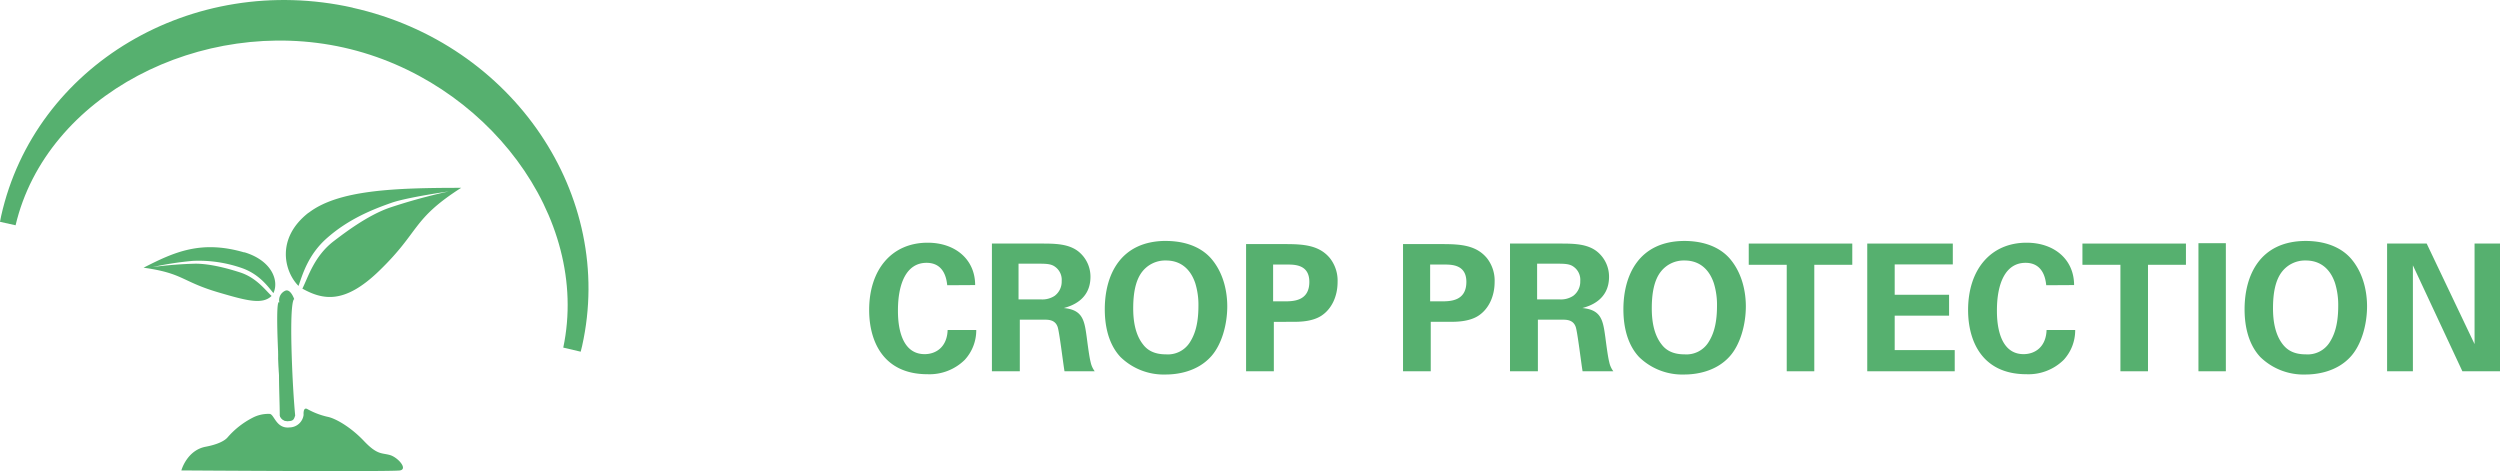 <svg xmlns="http://www.w3.org/2000/svg" viewBox="0 0 611.34 115.2"><defs><style>.cls-1{fill:#56b06f;}</style></defs><title>logo-crop-horizontal</title><g id="Capa_2" data-name="Capa 2"><g id="Capa_1-2" data-name="Capa 1"><path class="cls-1" d="M86.24,1.87C47-6.89,8.51,16,.28,52.82.19,53.22,0,54.24,0,54.24l3.81.85c7.5-31.87,45.52-51.22,80.24-43.46S144.47,53,137.74,85L142,86s.26-1,.35-1.41c8.22-36.79-16.86-73.93-56.09-82.69"/><path class="cls-1" d="M68,86.07c.35,7.84.43,12.63.44,15.61a1.87,1.87,0,0,0,2,1.3c1.33,0,1.45-.48,1.74-1.37-.34-3.73-.65-8.54-.85-14.82-.44-14,.62-13.63.62-13.63s-.89-2.64-2.21-2.06a2.52,2.52,0,0,0-1.35,3.11c.35,1.1-1.15-5.41-.38,11.87"/><path class="cls-1" d="M75.47,52C67.35,58.32,69.56,66.49,73,69.92c1-2.81,2.34-7.66,7-11.74,5.32-4.68,11.21-7,15.74-8.59,3.86-1.35,14-2.78,14-2.78a139,139,0,0,0-14.53,4c-5.43,1.91-11,6.18-13.6,8.16-4.84,3.71-6.29,8.92-7.67,11.61,5,2.76,10.29,3.9,18.83-4.4,10-9.68,7.85-12.47,20-20.25-16.44,0-30.08.53-37.32,6.12"/><path class="cls-1" d="M59.73,61.68c6.7,2,8.57,6.93,7.13,10-1.33-1.61-3.35-4.47-7.35-6a32,32,0,0,0-12.35-1.89,77.84,77.84,0,0,0-9.85,1.52,97,97,0,0,1,10.47-.83c4,0,8.69,1.42,10.85,2.11,4.05,1.28,6.24,4.34,7.78,5.78-2.26,2.2-6.16,1.13-12.83-.82-9.29-2.72-8.6-4.7-18.47-6.09,7.4-3.77,14-6.85,24.63-3.73"/><path class="cls-1" d="M44.36,115s1.34-4.89,5.94-5.76c2.88-.54,4.68-1.44,5.4-2.34a20.35,20.35,0,0,1,5.94-4.68,8.26,8.26,0,0,1,4.38-1c1.08.24,1.56,3.66,4.8,3.3a3.51,3.51,0,0,0,3.42-3.06s-.18-2,.9-1.44A18.47,18.47,0,0,0,80,101.9c2,.36,5.76,2.52,9,5.94s4.32,2.88,6.3,3.42,4.5,3.42,2.52,3.78-53.45,0-53.45,0"/><path class="cls-1" d="M68,86.07c.35,7.84.43,12.63.44,15.61a2.31,2.31,0,0,0,2,1.3"/><path class="cls-1" d="M231.63,69.75c-.13-1.08-.51-5.48-5.05-5.48-5,0-7,5.19-7,11.62,0,1.86,0,10.71,6.53,10.71,2.81,0,5.49-1.77,5.62-5.91h7A10.67,10.67,0,0,1,235.91,88a12.27,12.27,0,0,1-9.11,3.51c-10.76,0-14.26-8-14.26-15.7,0-9.89,5.53-16.46,14.3-16.46,6.83,0,11.62,4.15,11.62,10.36Z"/><path class="cls-1" d="M249.08,73.21h5.4a5.5,5.5,0,0,0,3.41-.86,4.32,4.32,0,0,0,1.73-3.63,3.9,3.9,0,0,0-1.64-3.5c-1-.74-2.29-.74-4.41-.74h-4.5v8.72Zm-6.61-13.65h12c3.45,0,7,0,9.46,2.12a7.89,7.89,0,0,1,2.73,6c0,5.84-5,7.22-6.52,7.65,4.7.43,5.05,3.11,5.61,7.17.47,3.67.73,5.19.95,6.05a5.59,5.59,0,0,0,1,2.24h-7.39c-.31-1.73-1.25-9.64-1.68-10.84-.61-1.78-2.25-1.78-3.37-1.78h-5.88V90.79h-6.82V59.56Z"/><path class="cls-1" d="M279.45,84.14c.95,1.3,2.55,2.51,5.66,2.51a6.35,6.35,0,0,0,5.83-2.9c1-1.56,2.12-4,2.12-8.94a18,18,0,0,0-.78-5.58c-1.3-3.84-3.94-5.53-7.13-5.53a7.13,7.13,0,0,0-5.75,2.63c-1.77,2.17-2.29,5.53-2.29,9.07,0,3,.47,6.31,2.33,8.73Zm5.66-25.22c3.33,0,7.91.78,11,4.23,3.33,3.81,4,8.69,4,11.75,0,4.54-1.38,9.38-3.93,12.23-3.46,3.88-8.51,4.45-11.11,4.45A15.12,15.12,0,0,1,274,87.3c-3.41-3.63-3.84-8.81-3.84-11.67,0-8.3,3.76-16.72,15-16.72Z"/><path class="cls-1" d="M311.32,73.69H314c2.16,0,6.18,0,6.18-4.76,0-4.24-3.58-4.24-5.48-4.24h-3.38v9Zm-6.61-14h9.64c4.49,0,8.25.3,10.84,3.41a8.9,8.9,0,0,1,1.9,5.83c0,3.62-1.51,6.7-4,8.3-2.29,1.47-5.44,1.47-7.09,1.47H311.5V90.79h-6.79V59.64Z"/><path class="cls-1" d="M349.72,73.69h2.68c2.16,0,6.18,0,6.18-4.76,0-4.24-3.59-4.24-5.49-4.24h-3.37v9Zm-6.61-14h9.64c4.49,0,8.25.3,10.84,3.41a8.89,8.89,0,0,1,1.9,5.83c0,3.62-1.51,6.7-4,8.3-2.29,1.47-5.44,1.47-7.08,1.47h-4.54V90.79h-6.78V59.64Z"/><path class="cls-1" d="M375.89,73.21h5.4a5.5,5.5,0,0,0,3.41-.86,4.32,4.32,0,0,0,1.73-3.63,3.9,3.9,0,0,0-1.64-3.5c-1-.74-2.29-.74-4.41-.74h-4.5v8.72Zm-6.61-13.65h12c3.45,0,7,0,9.46,2.12a7.89,7.89,0,0,1,2.73,6c0,5.84-5,7.22-6.52,7.65,4.71.43,5.05,3.11,5.62,7.17.47,3.67.73,5.19.95,6.05a5.56,5.56,0,0,0,1,2.24H387c-.31-1.73-1.25-9.64-1.68-10.84-.61-1.78-2.25-1.78-3.37-1.78h-5.88V90.79h-6.82V59.56Z"/><path class="cls-1" d="M406.26,84.14c.95,1.3,2.55,2.51,5.66,2.51a6.35,6.35,0,0,0,5.83-2.9c1-1.56,2.12-4,2.12-8.94a18,18,0,0,0-.78-5.58c-1.3-3.84-3.94-5.53-7.13-5.53a7.12,7.12,0,0,0-5.75,2.63c-1.77,2.17-2.29,5.53-2.29,9.07,0,3,.47,6.31,2.33,8.73Zm5.66-25.22c3.33,0,7.91.78,11,4.23,3.32,3.81,4,8.69,4,11.75,0,4.54-1.38,9.38-3.93,12.23-3.46,3.88-8.51,4.45-11.11,4.45a15.12,15.12,0,0,1-11.06-4.27c-3.41-3.63-3.84-8.81-3.84-11.67,0-8.3,3.76-16.72,15-16.72Z"/><polygon class="cls-1" points="436.92 64.75 427.63 64.75 427.63 59.56 452.95 59.56 452.95 64.75 443.66 64.75 443.66 90.79 436.92 90.79 436.92 64.75 436.92 64.75"/><polygon class="cls-1" points="456.61 59.56 477.53 59.56 477.53 64.66 463.32 64.66 463.32 72.08 476.62 72.08 476.62 77.19 463.32 77.19 463.32 85.61 478 85.61 478 90.79 456.61 90.79 456.61 59.56 456.61 59.56"/><path class="cls-1" d="M500.38,69.75c-.13-1.08-.52-5.48-5.06-5.48-5,0-7,5.19-7,11.62,0,1.86,0,10.71,6.52,10.71,2.81,0,5.49-1.77,5.62-5.91h7A10.69,10.69,0,0,1,504.65,88a12.27,12.27,0,0,1-9.12,3.51c-10.75,0-14.26-8-14.26-15.7,0-9.89,5.53-16.46,14.3-16.46,6.83,0,11.62,4.15,11.62,10.36Z"/><polygon class="cls-1" points="518.52 64.75 509.23 64.75 509.23 59.56 534.54 59.56 534.54 64.75 525.26 64.75 525.26 90.79 518.52 90.79 518.52 64.75 518.52 64.75"/><polygon class="cls-1" points="537.6 59.47 544.3 59.47 544.3 90.79 537.6 90.79 537.6 59.47 537.6 59.47"/><path class="cls-1" d="M558.17,84.14c1,1.3,2.55,2.51,5.66,2.51a6.35,6.35,0,0,0,5.83-2.9c1-1.56,2.12-4,2.12-8.94a18.07,18.07,0,0,0-.78-5.58c-1.29-3.84-3.93-5.53-7.13-5.53a7.13,7.13,0,0,0-5.75,2.63c-1.77,2.17-2.29,5.53-2.29,9.07,0,3,.48,6.31,2.33,8.73Zm5.66-25.22c3.33,0,7.9.78,11,4.23,3.33,3.81,4,8.69,4,11.75,0,4.54-1.39,9.38-3.94,12.23-3.45,3.88-8.51,4.45-11.1,4.45a15.12,15.12,0,0,1-11.06-4.27c-3.41-3.63-3.85-8.81-3.85-11.67,0-8.3,3.76-16.72,15-16.72Z"/><polygon class="cls-1" points="583.73 59.56 593.41 59.56 605.12 84.14 605.12 59.56 611.34 59.56 611.34 90.79 602.14 90.79 590.04 64.88 590.04 90.79 583.73 90.79 583.73 59.56 583.73 59.56"/></g></g></svg>